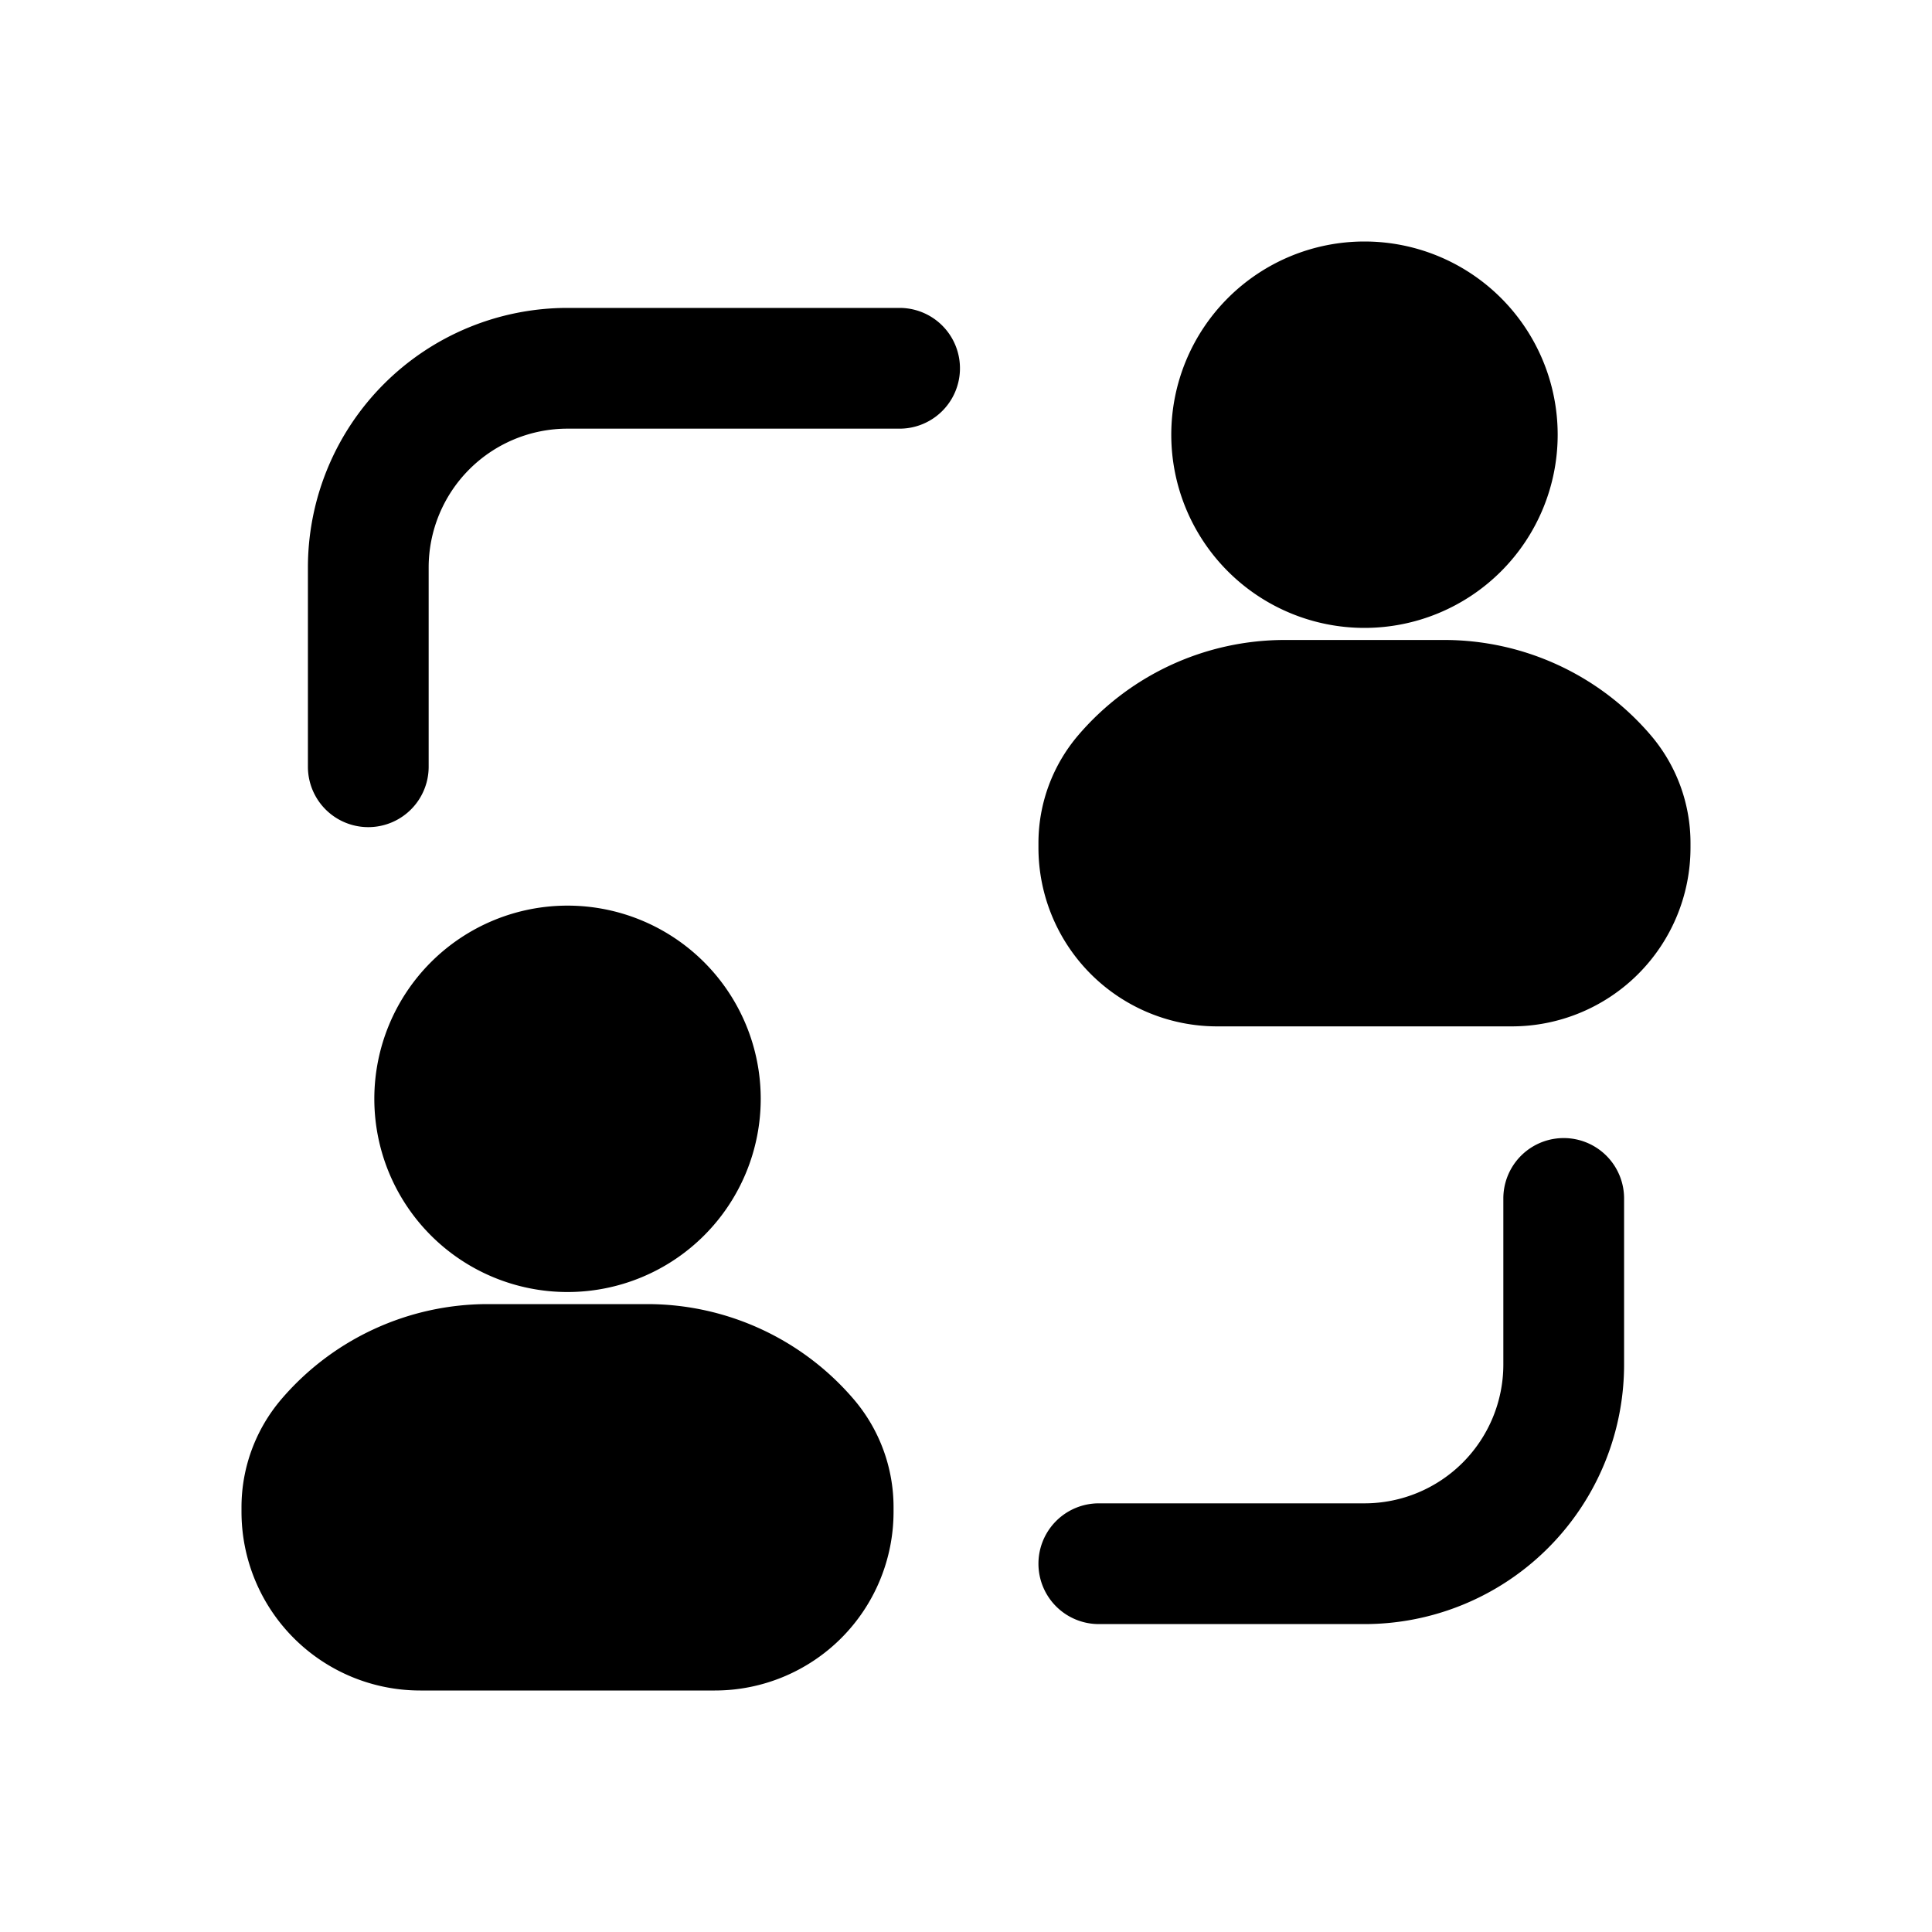 <svg xmlns="http://www.w3.org/2000/svg" width="32" height="32" fill="none" class="persona-icon" viewBox="0 0 32 32"><path fill="currentColor" d="M19.4 7.2a3.2 3.2 0 1 1 6.4 0 3.2 3.2 0 0 1-6.4 0M6.2 18.2a3.2 3.2 0 1 1 6.4 0 3.2 3.2 0 0 1-6.4 0M4.658 23.178A4.5 4.5 0 0 1 8.08 21.6h2.64c1.316 0 2.567.577 3.422 1.578a2.75 2.75 0 0 1 .658 1.785v.078A2.96 2.96 0 0 1 11.84 28H6.96A2.96 2.96 0 0 1 4 25.04v-.077c0-.654.234-1.287.658-1.785M17.859 12.178A4.5 4.5 0 0 1 21.28 10.6h2.64a4.5 4.5 0 0 1 3.422 1.578A2.75 2.75 0 0 1 28 13.963v.078A2.96 2.96 0 0 1 25.04 17h-4.88a2.96 2.96 0 0 1-2.96-2.96v-.077c0-.654.234-1.287.659-1.785M7.1 9.4a2.3 2.3 0 0 1 2.3-2.3h5.5a1 1 0 1 0 0-2H9.4a4.3 4.3 0 0 0-4.3 4.3v3.3a1 1 0 1 0 2 0zM26.9 19.85a1 1 0 1 0-2 0v2.75a2.3 2.3 0 0 1-2.3 2.3h-4.4a1 1 0 1 0 0 2h4.4a4.3 4.3 0 0 0 4.3-4.3z"/></svg>